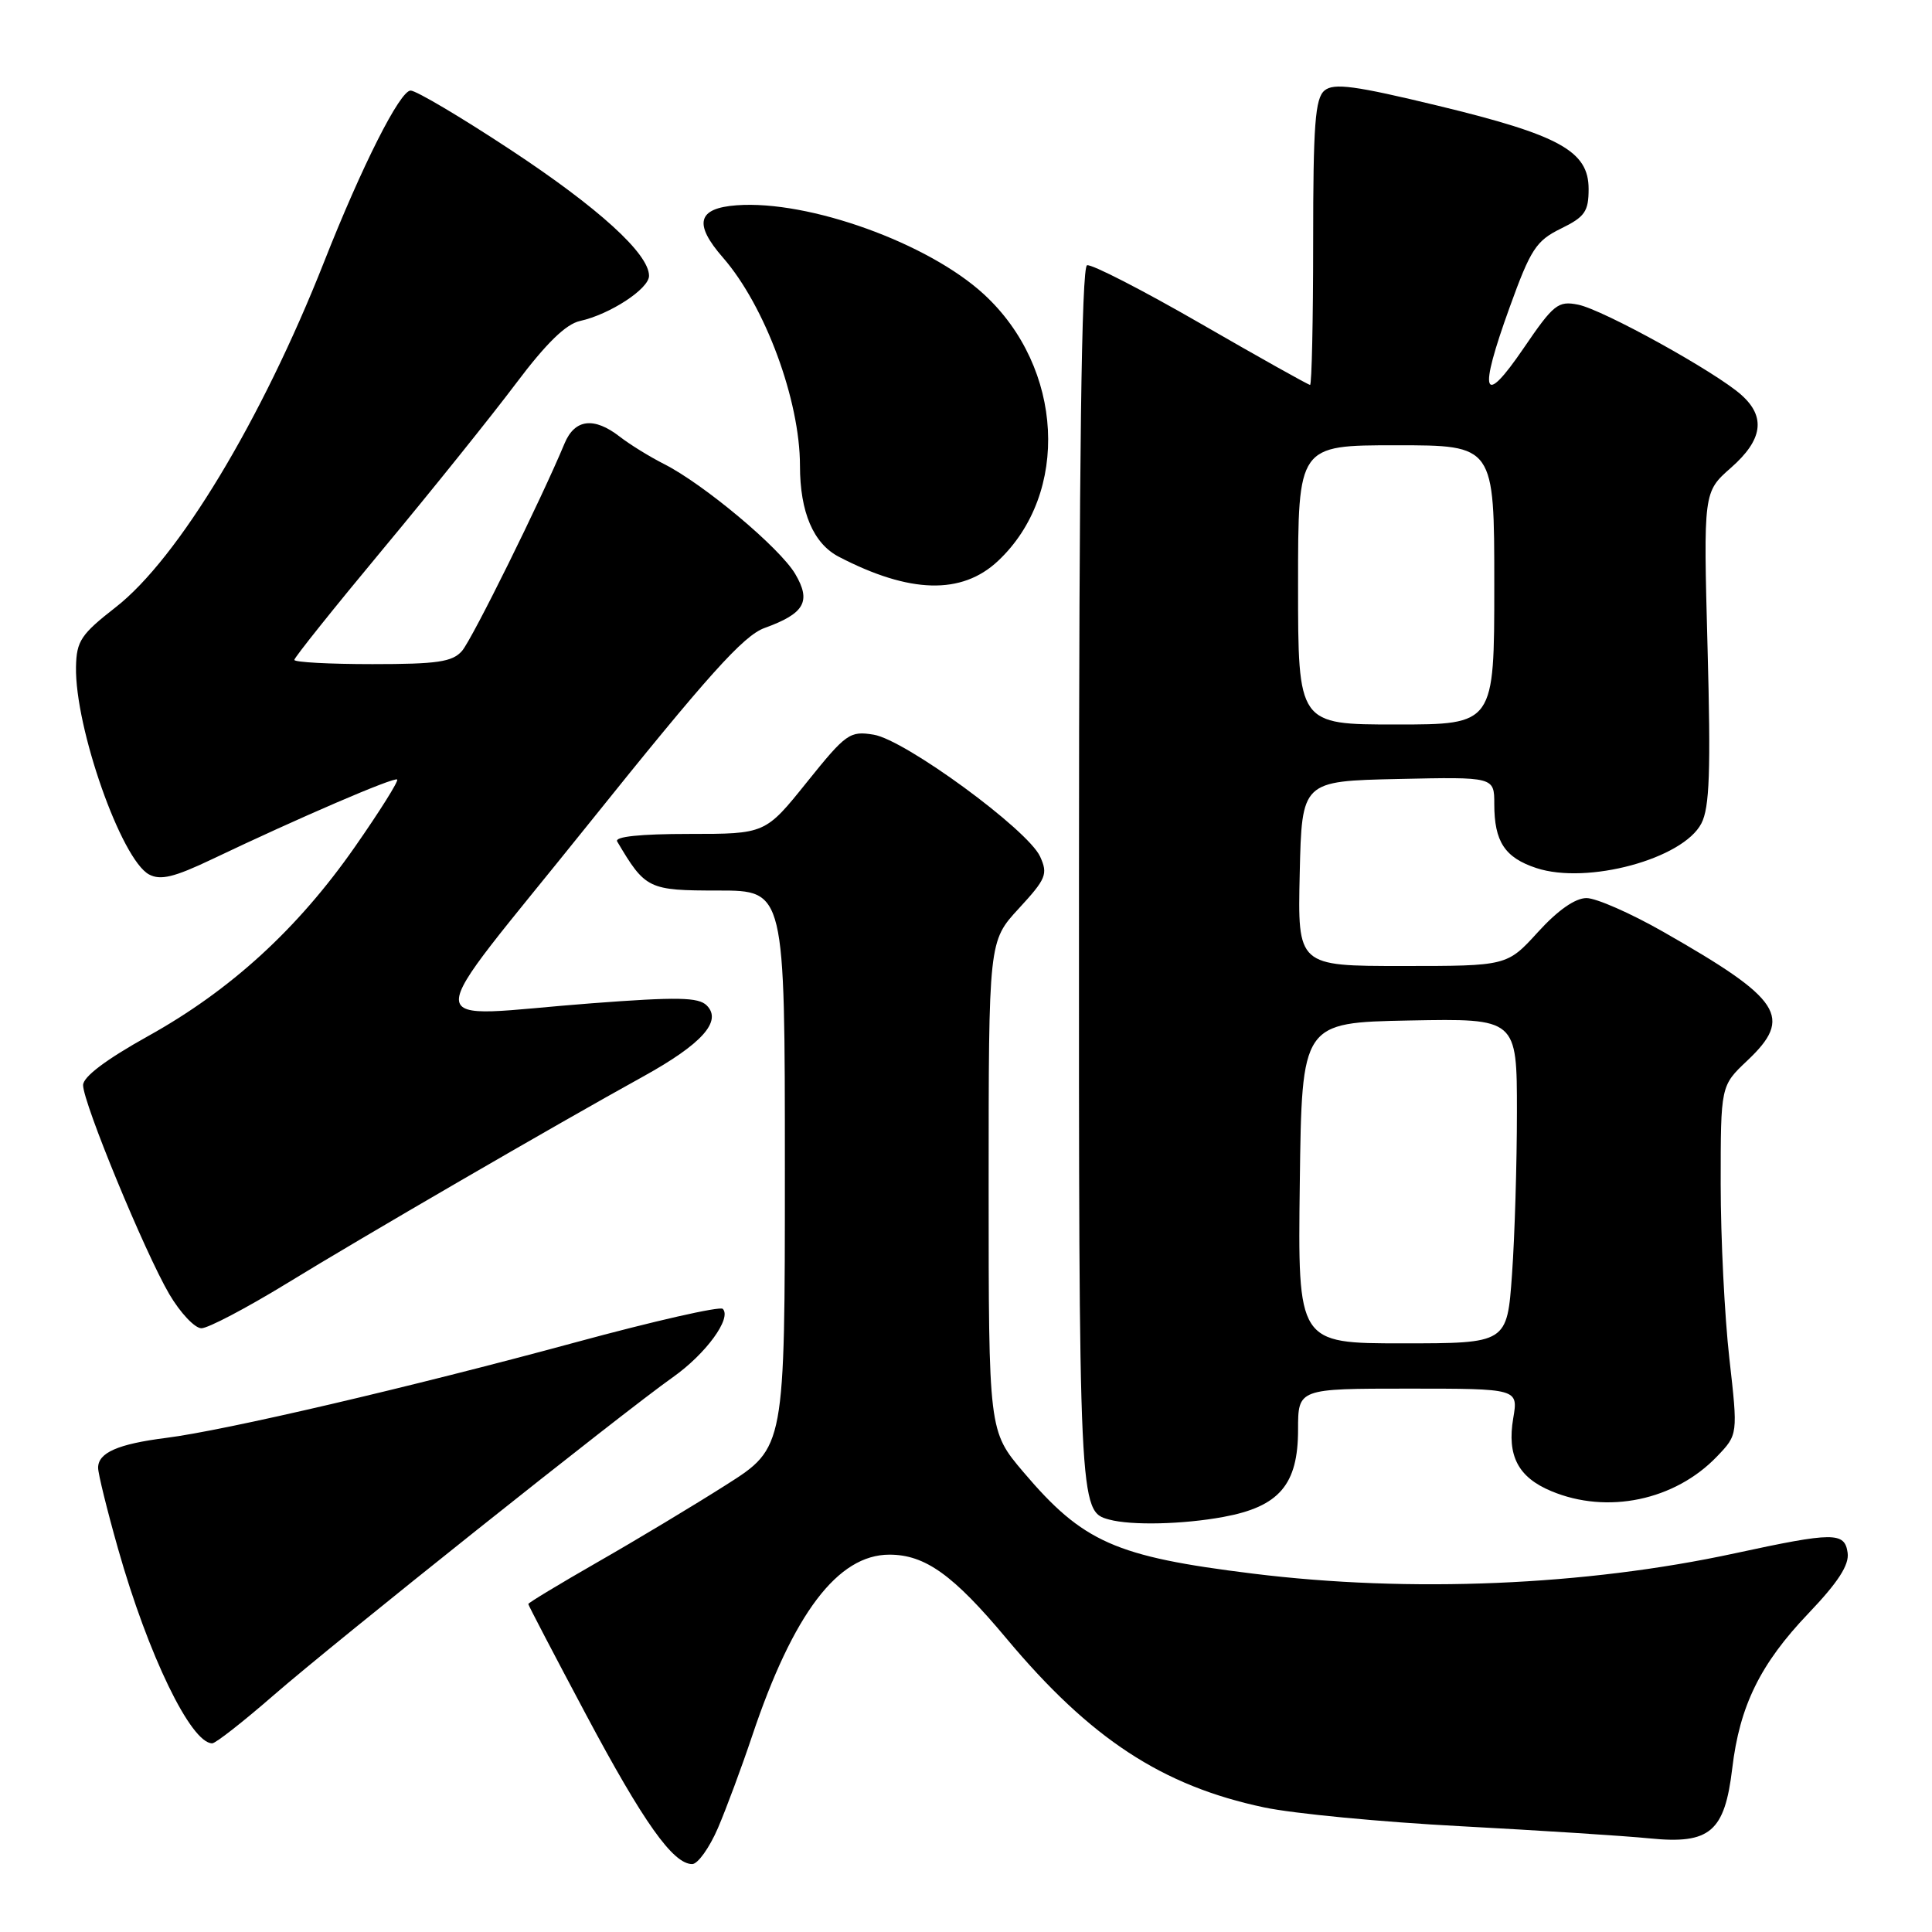 <?xml version="1.0" encoding="UTF-8" standalone="no"?>
<!DOCTYPE svg PUBLIC "-//W3C//DTD SVG 1.1//EN" "http://www.w3.org/Graphics/SVG/1.1/DTD/svg11.dtd" >
<svg xmlns="http://www.w3.org/2000/svg" xmlns:xlink="http://www.w3.org/1999/xlink" version="1.1" viewBox="0 0 256 256">
 <g >
 <path fill="currentColor"
d=" M 95.12 242.25 C 96.24 239.64 98.29 234.12 99.67 230.00 C 105.10 213.81 111.01 206.00 117.85 206.00 C 122.58 206.00 126.31 208.67 133.38 217.13 C 144.47 230.39 154.00 236.64 167.50 239.49 C 171.35 240.31 183.05 241.43 193.50 241.98 C 203.95 242.54 215.27 243.26 218.64 243.60 C 226.58 244.39 228.53 242.72 229.53 234.33 C 230.51 226.04 233.24 220.48 239.60 213.81 C 243.56 209.66 245.05 207.36 244.82 205.75 C 244.43 202.98 242.98 202.99 229.89 205.82 C 210.06 210.11 186.82 211.09 166.00 208.51 C 147.78 206.26 143.50 204.36 135.61 195.06 C 131.00 189.62 131.00 189.62 131.00 157.17 C 131.00 124.72 131.00 124.72 134.99 120.39 C 138.62 116.45 138.88 115.83 137.82 113.50 C 136.20 109.94 119.93 98.03 115.77 97.35 C 112.60 96.83 112.11 97.18 106.91 103.65 C 101.41 110.50 101.41 110.50 91.30 110.50 C 84.83 110.50 81.40 110.86 81.78 111.50 C 85.52 117.82 85.90 118.00 95.19 118.00 C 104.00 118.00 104.00 118.00 104.00 154.90 C 104.00 191.81 104.00 191.81 96.25 196.73 C 91.99 199.44 84.34 204.04 79.25 206.95 C 74.16 209.87 70.00 212.38 70.00 212.54 C 70.00 212.70 73.44 219.28 77.64 227.17 C 85.27 241.49 89.18 247.00 91.72 247.00 C 92.46 247.00 93.99 244.86 95.12 242.25 Z  M 36.22 224.66 C 44.34 217.59 82.51 187.18 89.17 182.48 C 93.54 179.39 96.99 174.66 95.77 173.43 C 95.40 173.06 86.63 175.05 76.29 177.86 C 54.30 183.83 29.80 189.55 22.00 190.53 C 15.62 191.34 13.00 192.49 13.00 194.49 C 13.00 195.27 14.19 200.09 15.64 205.21 C 19.63 219.30 25.30 231.00 28.12 231.00 C 28.57 231.00 32.21 228.15 36.22 224.66 Z  M 162.11 201.00 C 169.51 199.64 172.00 196.72 172.00 189.44 C 172.00 184.00 172.00 184.00 186.59 184.00 C 201.18 184.00 201.18 184.00 200.51 187.93 C 199.67 192.89 201.16 195.75 205.55 197.58 C 212.97 200.69 221.93 198.81 227.50 193.00 C 230.29 190.09 230.29 190.09 229.15 180.01 C 228.52 174.46 228.00 164.06 228.00 156.90 C 228.00 143.87 228.00 143.87 231.50 140.56 C 237.64 134.77 236.11 132.43 220.39 123.47 C 216.08 121.01 211.50 119.00 210.22 119.00 C 208.72 119.00 206.41 120.62 203.79 123.50 C 199.69 128.00 199.69 128.00 185.82 128.00 C 171.94 128.00 171.94 128.00 172.22 115.75 C 172.50 103.50 172.50 103.50 185.25 103.22 C 198.00 102.94 198.00 102.94 198.00 106.54 C 198.00 111.52 199.39 113.64 203.57 115.02 C 210.31 117.25 223.01 113.81 225.44 109.11 C 226.53 107.02 226.70 102.17 226.26 85.83 C 225.71 65.20 225.71 65.20 229.35 61.99 C 233.57 58.29 234.01 55.25 230.75 52.34 C 227.35 49.29 212.41 41.03 209.11 40.37 C 206.45 39.84 205.86 40.31 201.88 46.15 C 196.47 54.08 195.86 52.26 200.04 40.71 C 202.82 33.01 203.55 31.90 206.83 30.29 C 210.00 28.74 210.50 28.03 210.50 25.04 C 210.50 20.03 206.68 17.91 190.59 14.02 C 179.54 11.35 176.74 10.97 175.51 11.99 C 174.26 13.03 174.00 16.51 174.00 32.12 C 174.00 42.51 173.81 51.00 173.59 51.00 C 173.36 51.00 166.86 47.36 159.13 42.90 C 151.41 38.45 144.62 34.96 144.04 35.15 C 143.31 35.40 142.98 60.64 142.97 116.23 C 142.95 200.02 142.97 200.27 146.97 201.35 C 149.91 202.15 156.77 201.99 162.11 201.00 Z  M 37.90 170.12 C 47.98 163.93 73.80 148.95 85.21 142.65 C 93.01 138.34 95.73 135.31 93.65 133.23 C 92.56 132.13 89.76 132.08 78.41 132.94 C 54.99 134.71 55.05 137.79 77.95 109.23 C 93.79 89.48 98.52 84.21 101.31 83.21 C 106.62 81.29 107.52 79.69 105.37 76.05 C 103.33 72.59 93.26 64.16 88.00 61.49 C 86.08 60.52 83.43 58.88 82.12 57.86 C 78.71 55.21 76.16 55.52 74.81 58.75 C 71.71 66.20 62.56 84.71 61.22 86.25 C 59.95 87.71 57.95 88.00 49.35 88.00 C 43.66 88.00 39.00 87.75 39.00 87.44 C 39.00 87.13 44.31 80.49 50.80 72.69 C 57.29 64.89 65.19 55.04 68.37 50.81 C 72.37 45.49 74.98 42.94 76.86 42.53 C 80.81 41.66 86.00 38.27 86.00 36.55 C 86.00 33.62 79.29 27.52 67.62 19.83 C 61.08 15.52 55.14 12.00 54.41 12.00 C 53.00 12.00 47.96 21.97 42.94 34.71 C 34.67 55.67 23.58 74.05 15.32 80.47 C 10.73 84.05 10.14 84.93 10.07 88.36 C 9.92 96.42 16.07 113.90 19.75 115.87 C 21.27 116.68 23.08 116.24 28.10 113.85 C 39.58 108.37 52.25 102.92 52.63 103.29 C 52.83 103.50 50.31 107.51 47.03 112.21 C 39.45 123.08 30.56 131.21 19.62 137.29 C 14.02 140.41 11.00 142.69 11.01 143.79 C 11.02 146.15 19.19 165.95 22.43 171.48 C 23.89 173.96 25.81 176.00 26.69 176.00 C 27.57 176.00 32.61 173.35 37.90 170.12 Z  M 132.24 74.33 C 141.80 65.36 140.93 48.72 130.39 39.01 C 123.02 32.21 107.17 26.50 97.63 27.20 C 92.41 27.58 91.87 29.64 95.81 34.15 C 101.38 40.55 106.00 53.04 106.00 61.71 C 106.00 67.86 107.78 72.03 111.16 73.78 C 120.55 78.66 127.44 78.84 132.24 74.33 Z  M 172.23 156.75 C 172.50 135.50 172.50 135.50 186.75 135.22 C 201.00 134.95 201.00 134.95 201.00 147.32 C 201.00 154.12 200.71 163.81 200.35 168.85 C 199.70 178.00 199.70 178.00 185.83 178.00 C 171.96 178.00 171.96 178.00 172.23 156.75 Z  M 172.00 77.50 C 172.00 59.00 172.00 59.00 185.00 59.00 C 198.00 59.00 198.00 59.00 198.00 77.50 C 198.00 96.00 198.00 96.00 185.00 96.00 C 172.00 96.00 172.00 96.00 172.00 77.50 Z "/>
</g>
</svg>